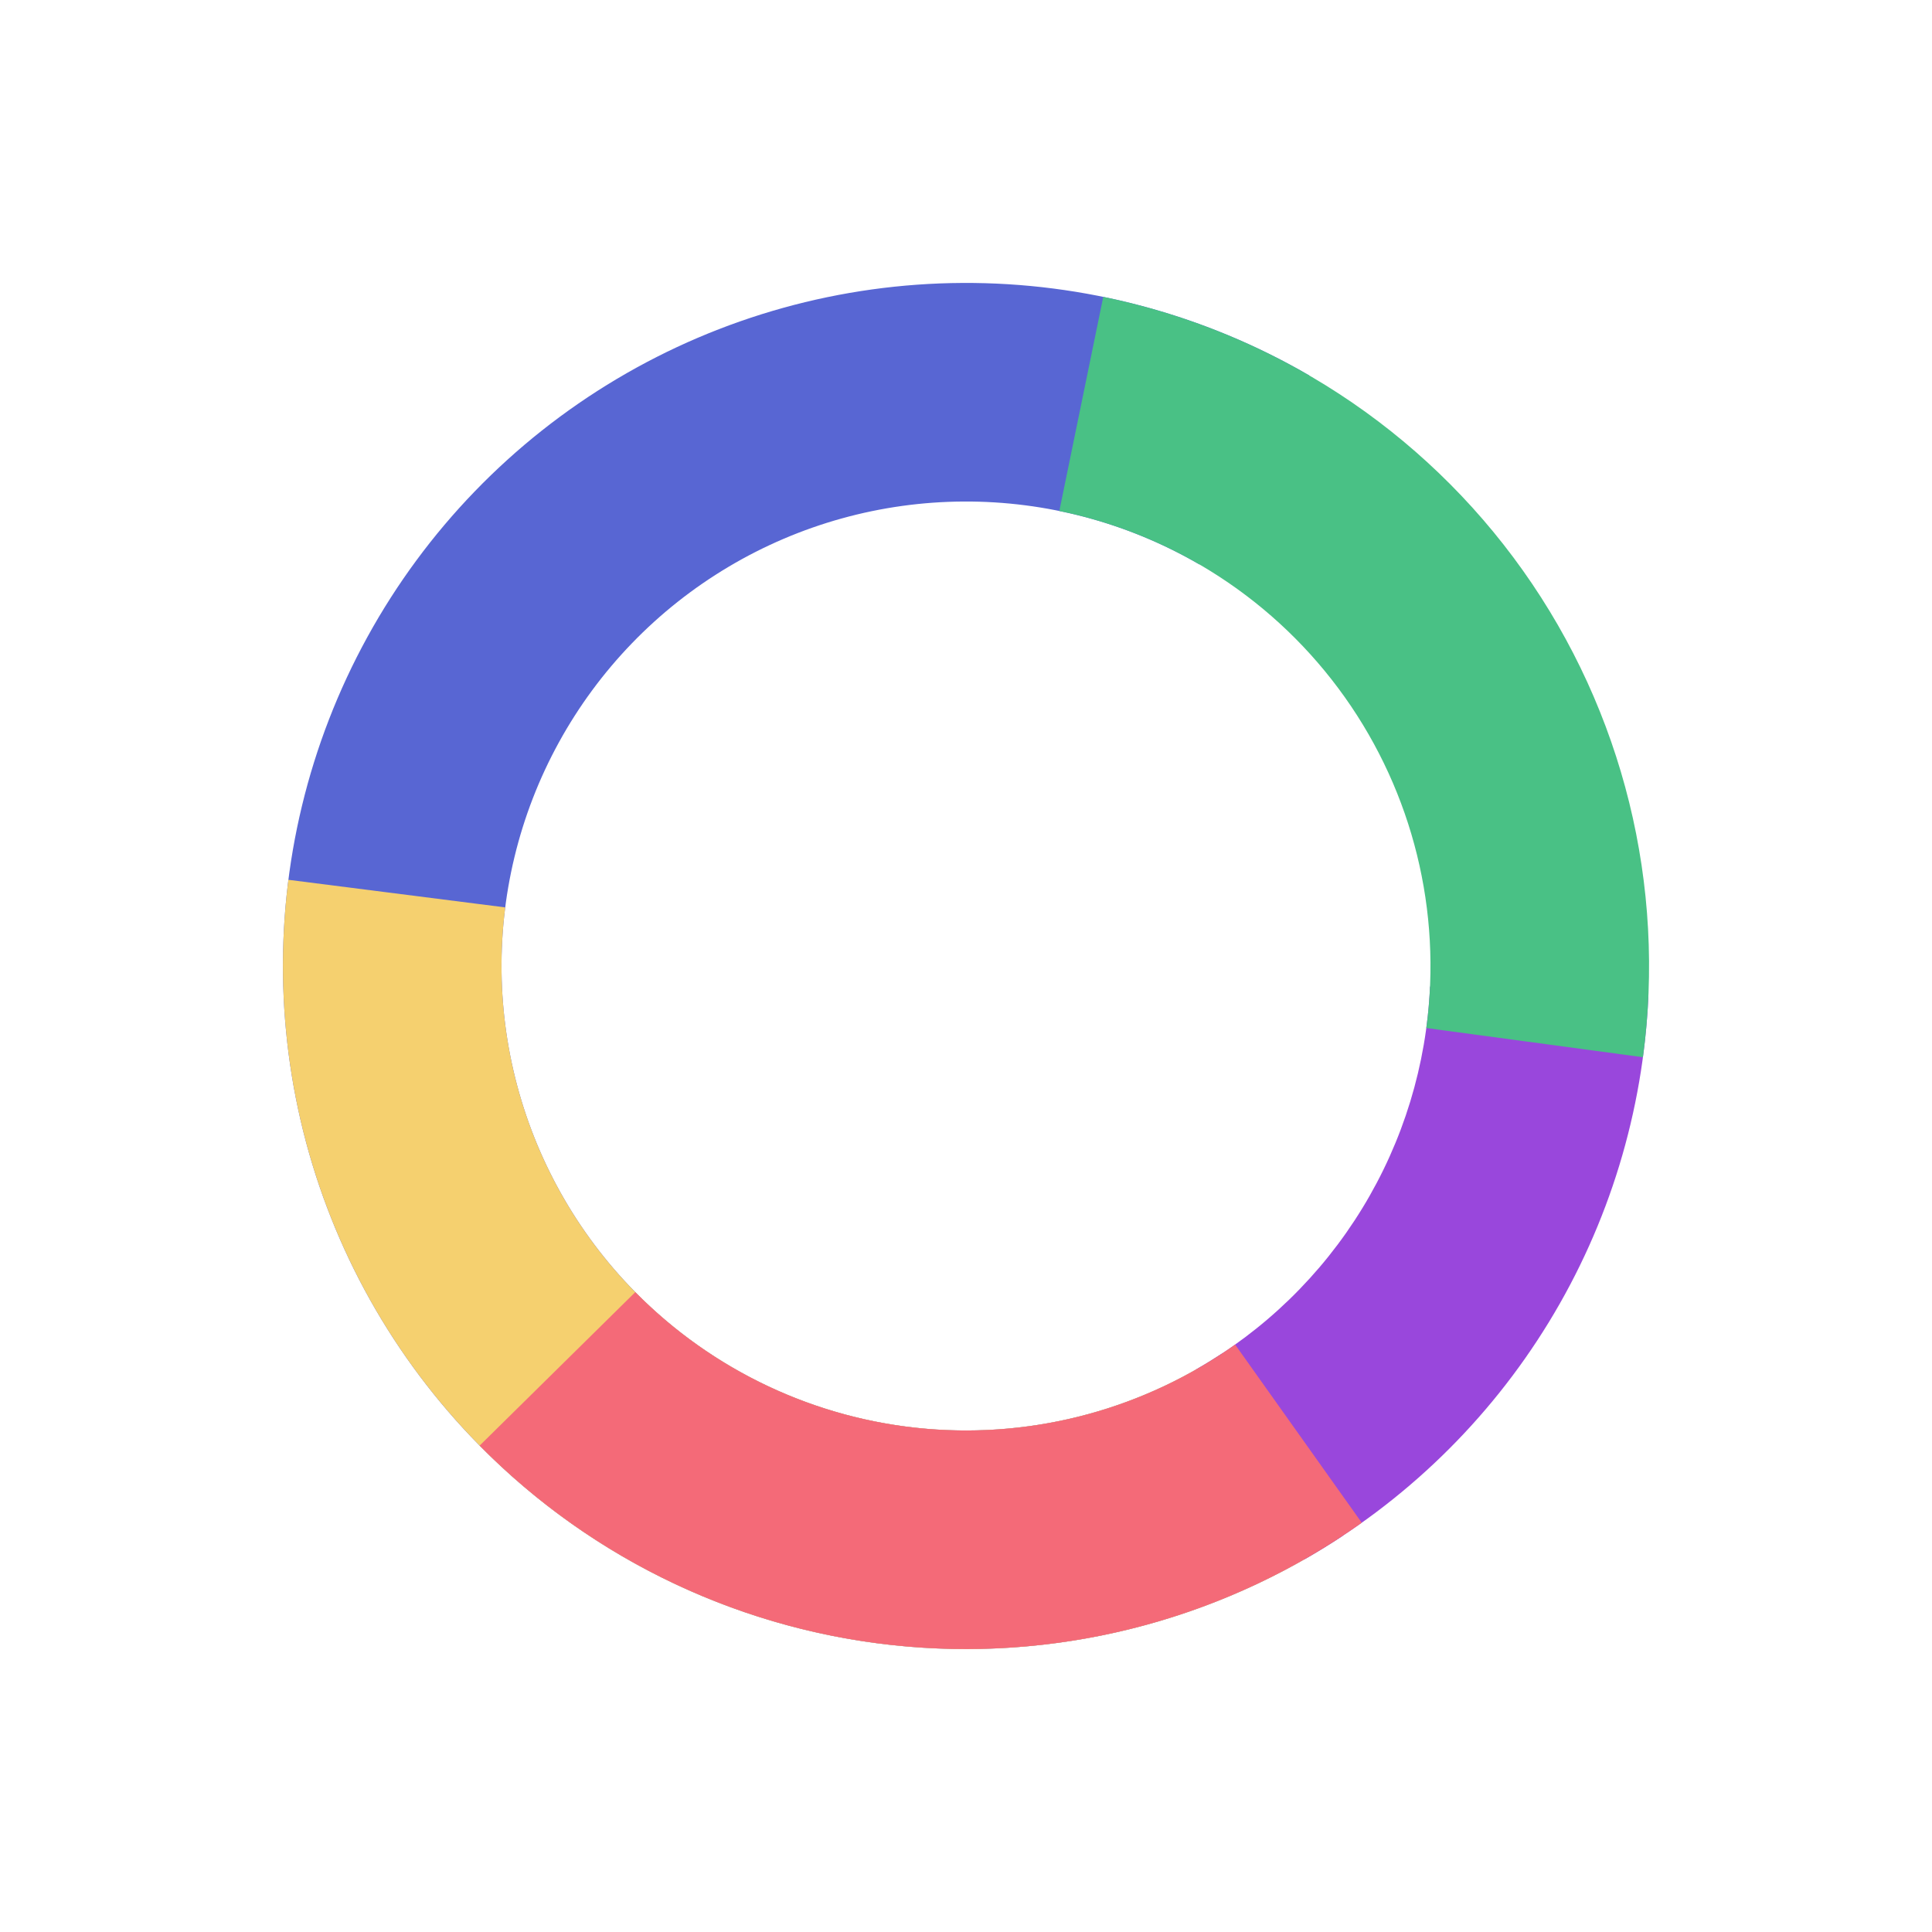 <svg width="240" height="240" viewBox="0 0 240 240" fill="none" xmlns="http://www.w3.org/2000/svg">
<path d="M166.814 190.77C154.2 199.114 139.585 203.935 124.482 204.734C109.379 205.533 94.337 202.281 80.914 195.314C67.49 188.348 56.172 177.92 48.132 165.11C40.091 152.301 35.621 137.575 35.183 122.457C34.745 107.34 38.355 92.38 45.64 79.126C52.925 65.872 63.621 54.807 76.619 47.075C89.617 39.343 104.445 35.225 119.569 35.148C134.693 35.071 149.562 39.038 162.638 46.638L148.994 70.114C140.102 64.946 129.991 62.248 119.707 62.301C109.423 62.353 99.339 65.153 90.501 70.411C81.662 75.668 74.389 83.193 69.435 92.206C64.481 101.218 62.026 111.391 62.324 121.671C62.622 131.951 65.662 141.964 71.129 150.675C76.597 159.385 84.293 166.476 93.421 171.214C102.549 175.951 112.778 178.162 123.048 177.619C133.318 177.076 143.256 173.798 151.833 168.124L166.814 190.77Z" fill="#5866D3"/>
<path d="M166.144 191.209C152.568 200.006 136.761 204.739 120.585 204.851C104.409 204.962 88.538 200.447 74.843 191.839C61.147 183.23 50.198 170.886 43.285 156.261C36.373 141.636 33.784 125.339 35.825 109.292L62.761 112.719C61.373 123.631 63.133 134.712 67.834 144.657C72.535 154.602 79.98 162.996 89.293 168.85C98.606 174.704 109.398 177.774 120.398 177.698C131.397 177.623 142.146 174.404 151.378 168.422L166.144 191.209Z" fill="#F5D06F"/>
<path d="M204.769 123.753C204.135 138.074 199.884 152.001 192.411 164.233C184.938 176.466 174.488 186.607 162.037 193.708L148.585 170.122C157.052 165.292 164.158 158.397 169.239 150.079C174.321 141.76 177.212 132.29 177.643 122.552L204.769 123.753Z" fill="#9947DC"/>
<path d="M169.163 189.159C152.736 200.836 132.689 206.286 112.61 204.53C92.532 202.775 73.734 193.93 59.582 179.579L78.916 160.514C88.539 170.272 101.322 176.287 114.975 177.481C128.628 178.674 142.261 174.969 153.431 167.028L169.163 189.159Z" fill="#F46A78"/>
<path d="M137.051 36.878C158.113 41.198 176.75 53.353 189.194 70.887C201.639 88.42 206.964 110.023 204.093 131.332L177.183 127.706C179.136 113.216 175.515 98.525 167.052 86.603C158.59 74.68 145.917 66.415 131.594 63.477L137.051 36.878Z" fill="#49C185"/>
</svg>
